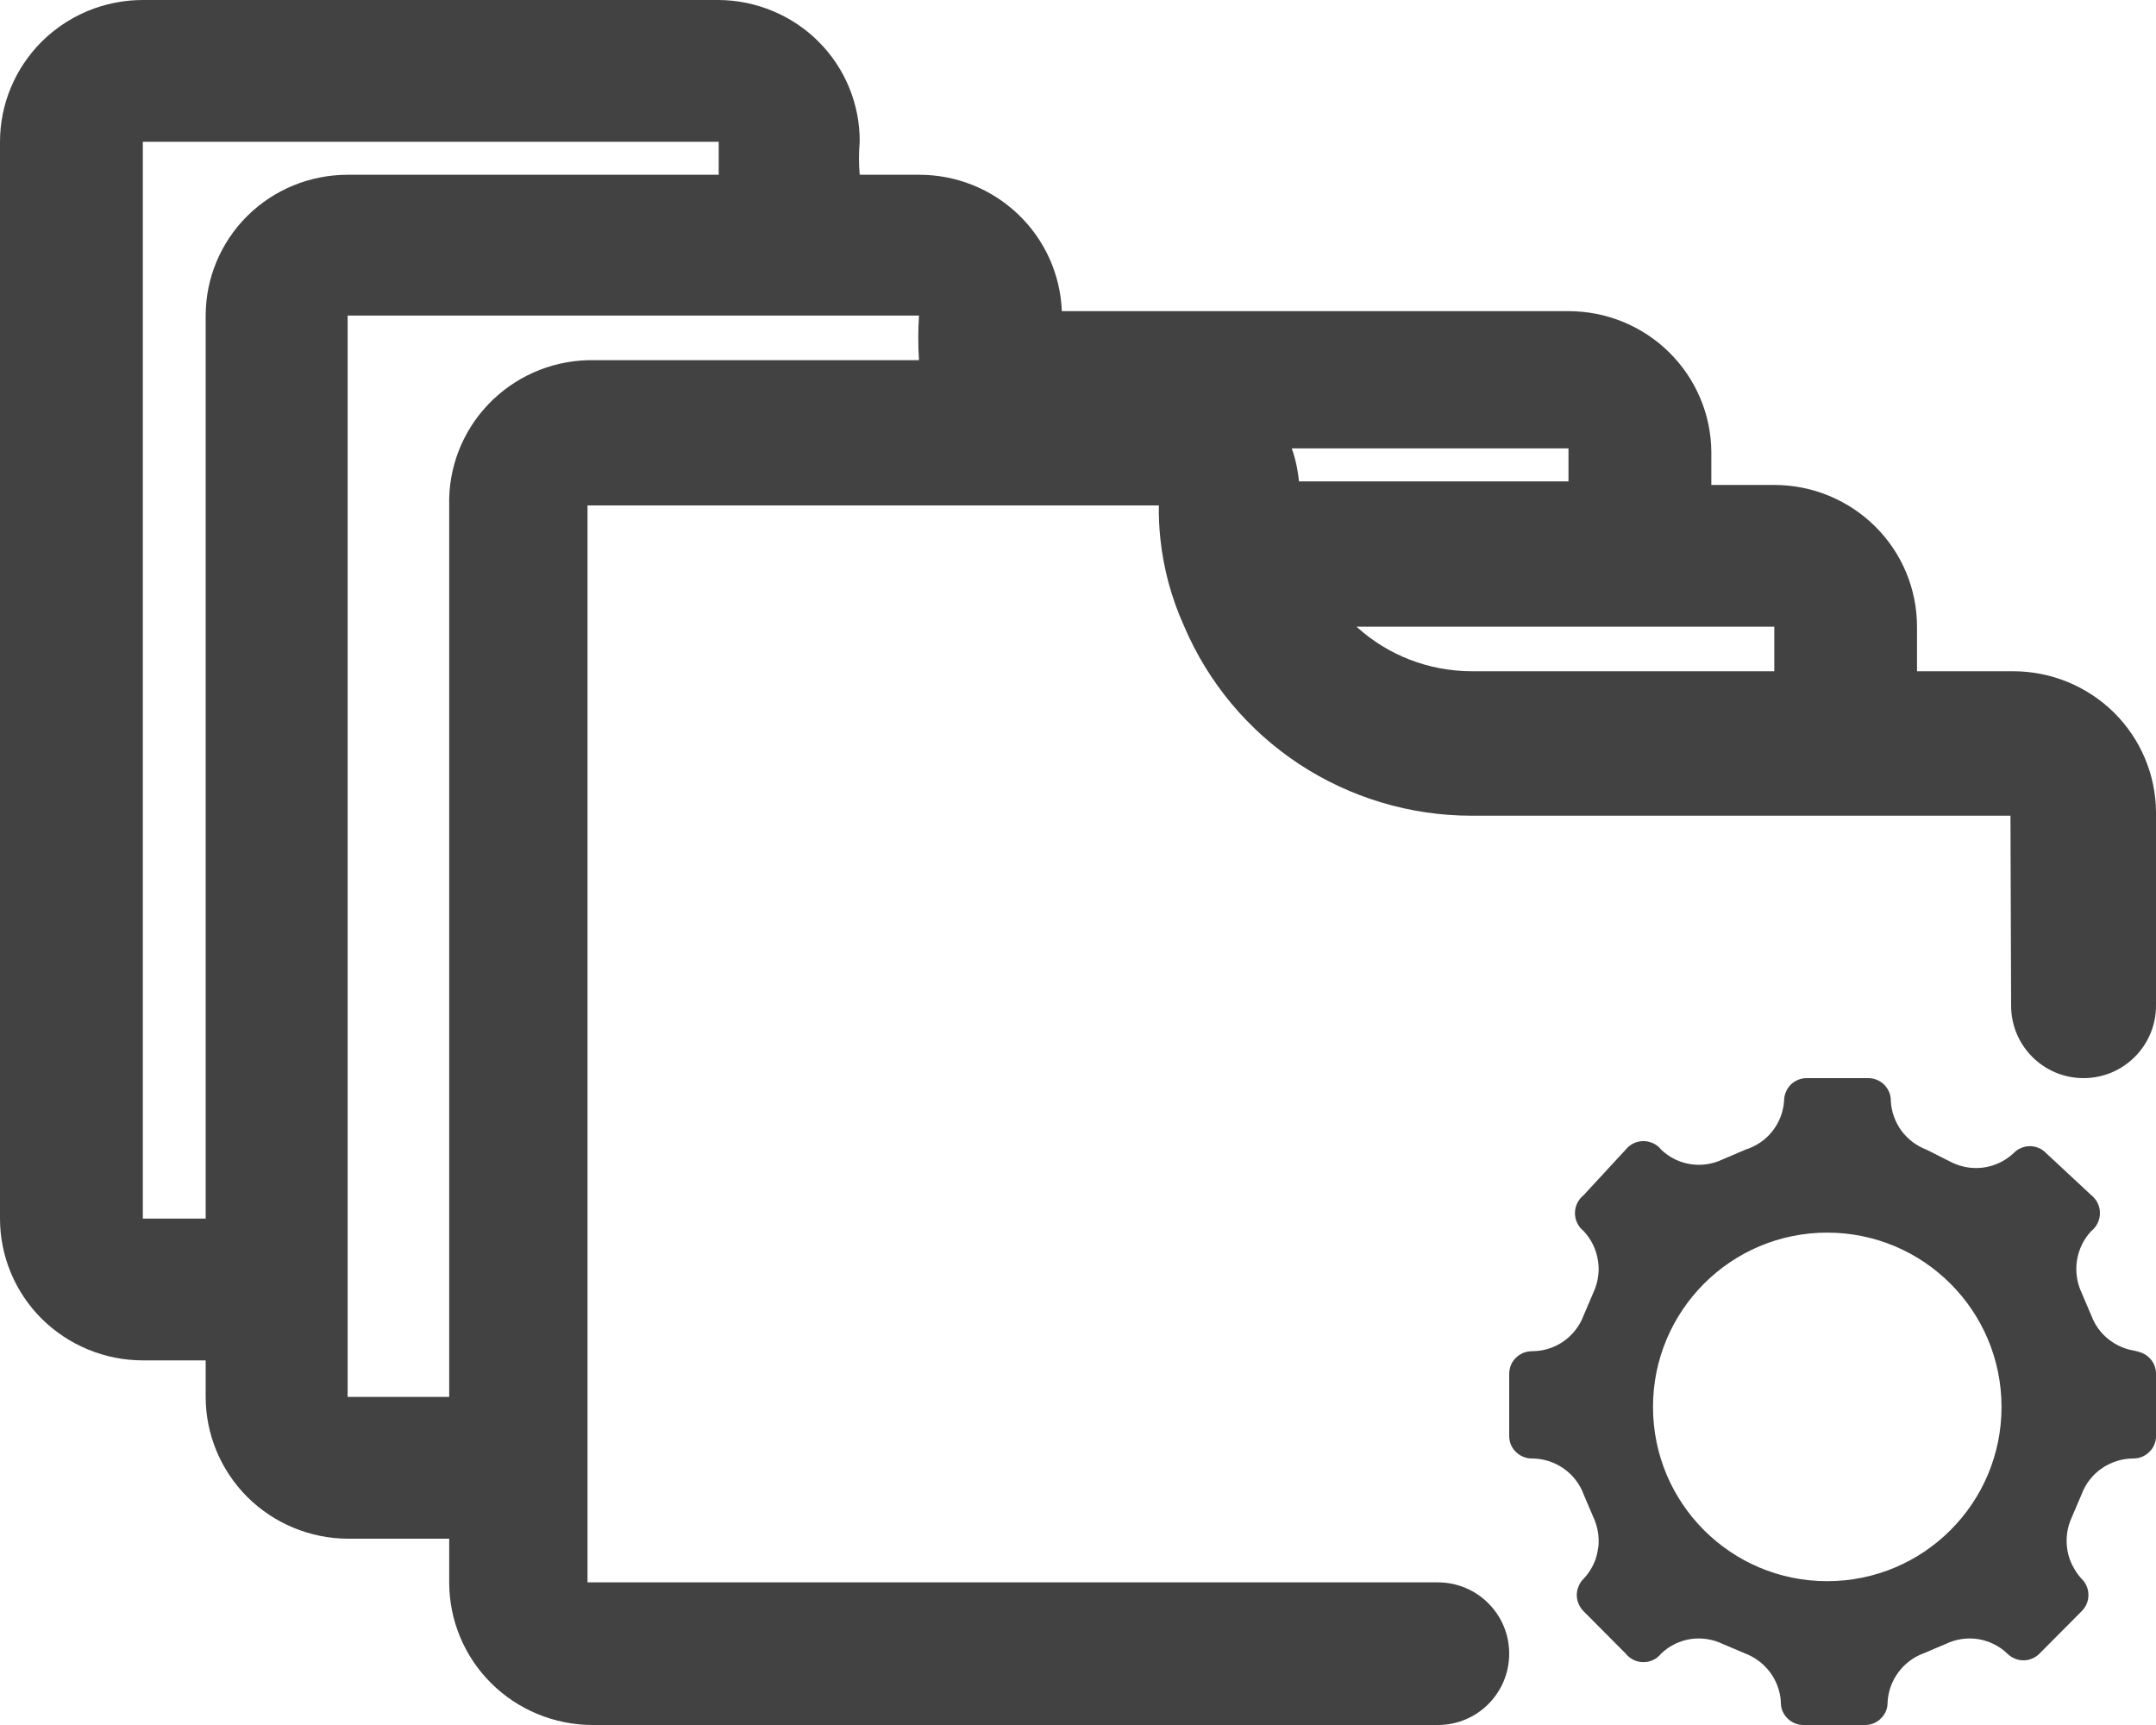 <svg width="20" height="16" viewBox="0 0 20 16" fill="none" xmlns="http://www.w3.org/2000/svg">
<path fill-rule="evenodd" clip-rule="evenodd" d="M17.783 6.226H18.675C19.025 6.226 19.361 6.364 19.609 6.608C19.857 6.853 19.998 7.186 20 7.533V9.328C20 9.699 19.699 10 19.328 10C18.958 10 18.657 9.701 18.656 9.33L18.65 7.566H13.65C13.08 7.566 12.523 7.398 12.048 7.085C11.574 6.772 11.204 6.326 10.983 5.805C10.867 5.548 10.793 5.275 10.764 4.997C10.753 4.895 10.748 4.792 10.75 4.688H5.45V14.677H13.338C13.704 14.677 14 14.973 14 15.338C14 15.704 13.704 16 13.338 16H5.492C5.141 15.998 4.805 15.859 4.557 15.613C4.309 15.367 4.169 15.033 4.167 14.685V14.272H3.225C2.875 14.27 2.54 14.13 2.293 13.884C2.047 13.637 1.908 13.304 1.908 12.957V12.618H1.325C0.974 12.618 0.637 12.479 0.388 12.233C0.14 11.987 0 11.652 0 11.303V1.315C0 0.966 0.14 0.632 0.388 0.385C0.527 0.247 0.694 0.143 0.875 0.078C1.019 0.027 1.17 0 1.325 0H6.667C6.839 0.001 7.011 0.036 7.17 0.103C7.329 0.169 7.474 0.266 7.595 0.388C7.717 0.51 7.813 0.655 7.878 0.814C7.943 0.973 7.976 1.143 7.975 1.315C7.966 1.417 7.966 1.519 7.975 1.621H8.525C8.868 1.62 9.198 1.752 9.445 1.988C9.692 2.224 9.837 2.546 9.85 2.886H14.55C14.9 2.886 15.236 3.023 15.484 3.268C15.732 3.513 15.873 3.845 15.875 4.192V4.498H16.459C16.81 4.498 17.147 4.637 17.395 4.883C17.644 5.13 17.783 5.464 17.783 5.813V6.226ZM16.459 6.226V5.813H12.584C12.874 6.078 13.255 6.225 13.65 6.226H16.459ZM14.55 4.465V4.159H11.983C12.005 4.22 12.021 4.282 12.033 4.346C12.04 4.385 12.046 4.425 12.05 4.465H14.55ZM1.908 11.303V2.927C1.908 2.581 2.047 2.248 2.294 2.003C2.541 1.758 2.876 1.621 3.225 1.621H6.667V1.315H1.325V11.303H1.908ZM4.167 12.957V4.688C4.158 4.341 4.288 4.004 4.528 3.752C4.769 3.499 5.1 3.351 5.45 3.341H8.525C8.516 3.203 8.516 3.065 8.525 2.927H3.225V12.957H4.167Z" fill="#424242"/>
<path fill-rule="evenodd" clip-rule="evenodd" d="M19.726 12.511C19.766 12.523 19.808 12.531 19.85 12.533H19.79C19.818 12.533 19.845 12.539 19.871 12.549C19.897 12.56 19.92 12.576 19.939 12.595C19.953 12.609 19.965 12.624 19.975 12.642L19.985 12.664C19.995 12.689 20.001 12.717 20 12.744V13.317C20.001 13.345 19.995 13.372 19.985 13.398C19.975 13.423 19.959 13.447 19.939 13.466C19.92 13.486 19.897 13.501 19.871 13.512C19.845 13.523 19.818 13.528 19.79 13.528C19.686 13.528 19.583 13.56 19.498 13.619C19.412 13.678 19.346 13.762 19.31 13.86L19.22 14.071C19.176 14.164 19.161 14.269 19.177 14.371C19.187 14.438 19.212 14.503 19.247 14.56C19.265 14.59 19.286 14.618 19.31 14.644C19.33 14.663 19.346 14.687 19.357 14.713C19.368 14.739 19.373 14.766 19.373 14.794C19.373 14.822 19.368 14.85 19.357 14.876C19.346 14.902 19.33 14.925 19.31 14.945L18.92 15.337C18.901 15.357 18.878 15.373 18.852 15.383C18.837 15.39 18.82 15.395 18.804 15.398C18.793 15.399 18.781 15.4 18.77 15.4C18.742 15.4 18.714 15.395 18.689 15.383C18.663 15.373 18.64 15.357 18.62 15.337C18.546 15.266 18.451 15.22 18.349 15.203C18.247 15.188 18.143 15.203 18.05 15.248L17.84 15.337C17.747 15.372 17.666 15.434 17.608 15.514C17.549 15.595 17.515 15.69 17.51 15.789C17.51 15.817 17.506 15.844 17.495 15.87C17.485 15.895 17.469 15.918 17.449 15.938C17.43 15.958 17.407 15.973 17.381 15.984C17.356 15.995 17.328 16 17.3 16H16.73C16.702 16 16.675 15.995 16.649 15.984C16.624 15.973 16.6 15.958 16.581 15.938C16.561 15.918 16.546 15.895 16.535 15.87C16.53 15.857 16.526 15.843 16.523 15.83C16.521 15.816 16.52 15.803 16.52 15.789C16.518 15.736 16.506 15.683 16.487 15.633C16.471 15.591 16.449 15.551 16.422 15.514C16.387 15.466 16.343 15.424 16.294 15.391C16.261 15.369 16.227 15.351 16.19 15.337L15.98 15.248C15.887 15.203 15.783 15.188 15.681 15.203C15.632 15.211 15.585 15.226 15.54 15.247C15.493 15.27 15.449 15.3 15.41 15.337C15.391 15.362 15.366 15.382 15.337 15.396C15.308 15.41 15.277 15.417 15.245 15.417C15.213 15.417 15.182 15.41 15.153 15.396C15.125 15.382 15.1 15.362 15.08 15.337L14.69 14.945C14.67 14.925 14.654 14.902 14.644 14.876C14.632 14.85 14.627 14.822 14.627 14.794C14.627 14.766 14.632 14.739 14.644 14.713C14.654 14.687 14.67 14.663 14.69 14.644C14.741 14.59 14.779 14.526 14.803 14.457C14.812 14.429 14.819 14.4 14.823 14.371L14.828 14.338C14.836 14.246 14.819 14.154 14.78 14.071L14.69 13.86C14.654 13.762 14.588 13.678 14.502 13.619C14.417 13.56 14.315 13.528 14.21 13.528C14.196 13.528 14.182 13.527 14.168 13.524C14.155 13.521 14.142 13.517 14.129 13.512C14.115 13.506 14.103 13.499 14.091 13.491C14.08 13.484 14.07 13.475 14.061 13.466C14.041 13.447 14.025 13.423 14.015 13.398C14.011 13.387 14.007 13.376 14.005 13.364C14.001 13.349 14 13.333 14 13.317V12.744C14 12.717 14.005 12.689 14.015 12.664C14.025 12.638 14.041 12.615 14.061 12.595C14.08 12.576 14.104 12.56 14.129 12.549C14.155 12.539 14.182 12.533 14.21 12.533C14.315 12.533 14.417 12.502 14.502 12.443C14.588 12.383 14.654 12.299 14.69 12.202L14.78 11.991C14.804 11.94 14.82 11.885 14.826 11.829C14.832 11.783 14.831 11.737 14.823 11.691C14.808 11.589 14.761 11.494 14.69 11.418C14.665 11.398 14.645 11.373 14.631 11.344C14.617 11.316 14.61 11.284 14.61 11.252C14.61 11.22 14.617 11.189 14.631 11.16C14.645 11.132 14.665 11.106 14.69 11.086L15.08 10.664C15.09 10.651 15.102 10.639 15.115 10.629C15.127 10.62 15.14 10.612 15.153 10.605C15.182 10.591 15.213 10.584 15.245 10.584C15.261 10.584 15.276 10.586 15.291 10.589C15.307 10.593 15.322 10.598 15.337 10.605C15.366 10.619 15.391 10.639 15.41 10.664C15.485 10.735 15.579 10.782 15.681 10.798C15.783 10.814 15.887 10.798 15.98 10.754L16.19 10.664C16.289 10.633 16.377 10.574 16.441 10.493C16.505 10.412 16.543 10.314 16.55 10.211C16.55 10.183 16.555 10.156 16.566 10.13C16.576 10.105 16.591 10.082 16.61 10.062C16.63 10.042 16.653 10.027 16.679 10.016C16.705 10.005 16.733 10 16.76 10H17.33C17.358 10 17.385 10.005 17.411 10.016C17.437 10.027 17.46 10.042 17.48 10.062C17.499 10.082 17.514 10.105 17.525 10.13C17.535 10.156 17.541 10.183 17.54 10.211C17.545 10.31 17.579 10.405 17.637 10.486C17.696 10.566 17.777 10.628 17.87 10.663L18.11 10.784C18.203 10.828 18.307 10.844 18.409 10.828C18.511 10.812 18.606 10.765 18.68 10.695C18.699 10.675 18.723 10.658 18.749 10.648C18.774 10.637 18.802 10.631 18.83 10.631C18.858 10.631 18.886 10.637 18.912 10.648C18.938 10.658 18.96 10.675 18.98 10.695L19.4 11.086C19.425 11.106 19.445 11.131 19.459 11.16C19.473 11.189 19.48 11.22 19.48 11.252C19.48 11.284 19.473 11.315 19.459 11.344C19.445 11.373 19.425 11.398 19.4 11.418C19.329 11.493 19.283 11.588 19.267 11.69C19.251 11.793 19.266 11.897 19.31 11.991L19.4 12.202C19.421 12.259 19.452 12.312 19.492 12.358C19.517 12.386 19.545 12.412 19.575 12.434C19.621 12.468 19.672 12.494 19.726 12.511ZM16.95 14.666C16.057 14.666 15.334 13.943 15.334 13.05C15.334 12.157 16.057 11.433 16.95 11.433C17.843 11.433 18.567 12.157 18.567 13.05C18.567 13.943 17.843 14.666 16.95 14.666Z" fill="#424242"/>
</svg>
